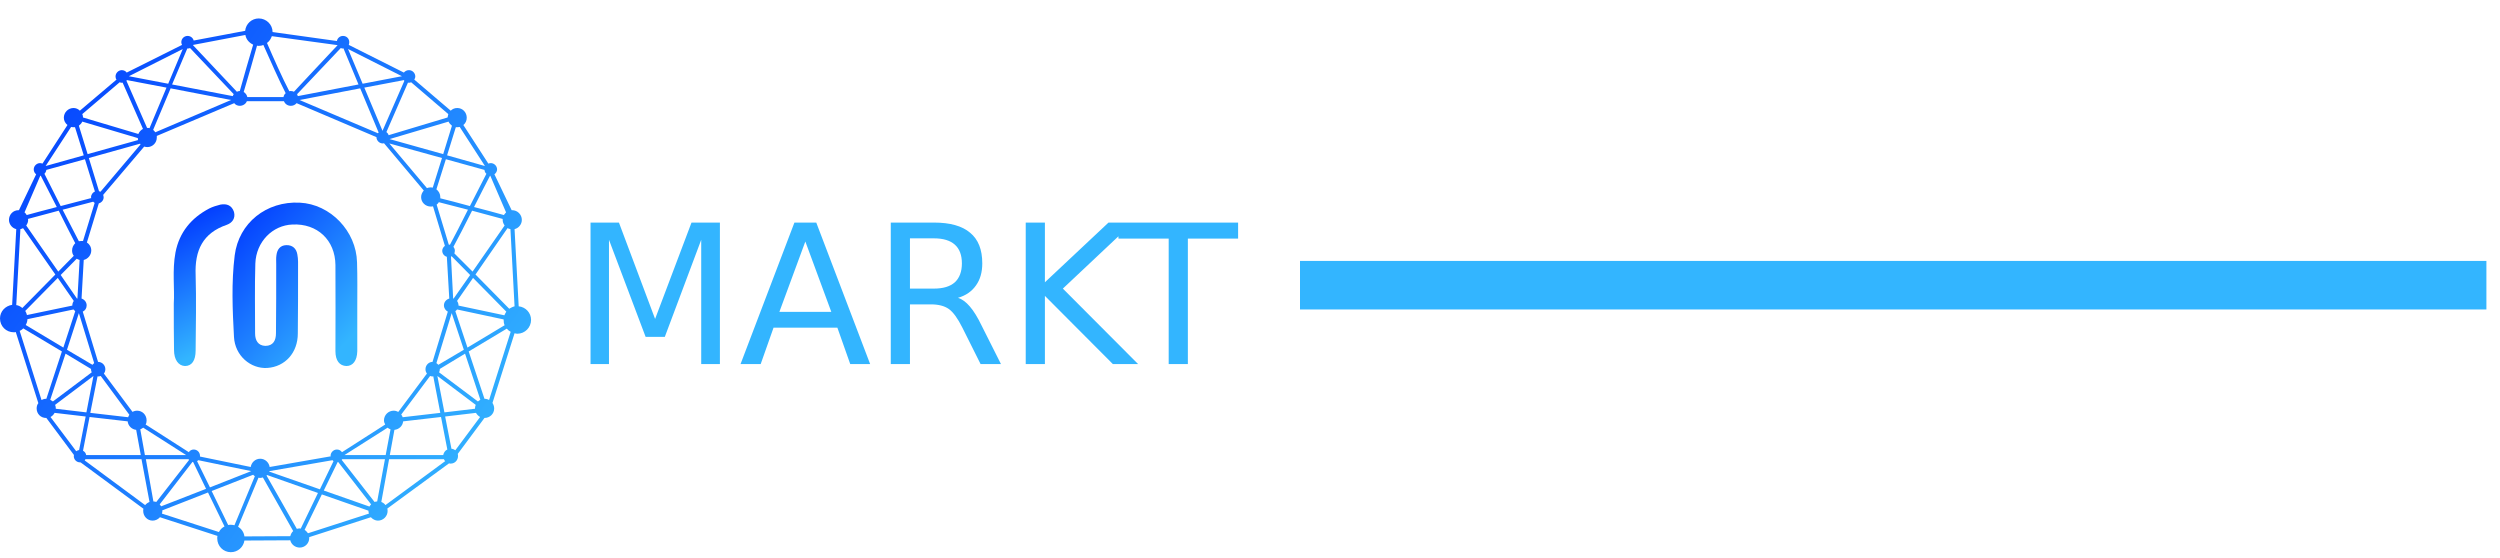 <svg width="103" height="23" viewBox="0 0 103 23" fill="none" xmlns="http://www.w3.org/2000/svg">
<path fill-rule="evenodd" clip-rule="evenodd" d="M21.88 13.18C21.88 13.49 21.63 13.75 21.31 13.75C21.28 13.75 21.24 13.74 21.2 13.73L20.29 16.6C20.33 16.67 20.36 16.74 20.36 16.83C20.36 17.05 20.18 17.22 19.96 17.22L18.86 18.7C18.87 18.73 18.87 18.76 18.87 18.79C18.87 18.96 18.74 19.1 18.57 19.1C18.54 19.1 18.52 19.1 18.5 19.09L15.96 20.95C15.96 20.99 15.97 21.02 15.97 21.05C15.97 21.27 15.79 21.45 15.57 21.45C15.46 21.45 15.35 21.39 15.28 21.31L12.74 22.13C12.74 22.14 12.74 22.16 12.74 22.17C12.74 22.39 12.56 22.56 12.35 22.56C12.16 22.56 12 22.43 11.96 22.26L10.07 22.27C10.03 22.54 9.8 22.75 9.51 22.75C9.2 22.75 8.95 22.5 8.95 22.18C8.95 22.15 8.95 22.11 8.96 22.08L6.59 21.31C6.52 21.39 6.41 21.45 6.29 21.45C6.07 21.45 5.9 21.27 5.9 21.05C5.9 21.02 5.9 20.99 5.91 20.96L3.32 19.05C3.31 19.05 3.31 19.05 3.3 19.05C3.16 19.05 3.04 18.94 3.04 18.79C3.04 18.78 3.04 18.76 3.05 18.75L1.91 17.22C1.91 17.22 1.91 17.22 1.9 17.22C1.68 17.22 1.51 17.05 1.51 16.83C1.51 16.75 1.53 16.67 1.58 16.61L0.65 13.68C0.62 13.69 0.59 13.69 0.57 13.69C0.25 13.69 0 13.44 0 13.12C0 12.83 0.22 12.6 0.5 12.56L0.67 9.44C0.5 9.4 0.37 9.24 0.37 9.06C0.37 8.84 0.54 8.66 0.76 8.66C0.77 8.66 0.78 8.66 0.78 8.66L1.49 7.18C1.43 7.14 1.39 7.06 1.39 6.98C1.39 6.84 1.51 6.72 1.65 6.72C1.68 6.72 1.72 6.73 1.75 6.74L2.78 5.15C2.69 5.08 2.63 4.97 2.63 4.85C2.63 4.63 2.81 4.45 3.03 4.45C3.13 4.45 3.22 4.49 3.29 4.56L4.8 3.28C4.77 3.24 4.76 3.2 4.76 3.15C4.76 3.01 4.88 2.89 5.02 2.89C5.1 2.89 5.18 2.93 5.22 2.99L7.5 1.85C7.48 1.81 7.47 1.78 7.47 1.74C7.47 1.59 7.59 1.48 7.73 1.48C7.85 1.48 7.95 1.56 7.98 1.67L10.1 1.27C10.13 0.98 10.37 0.76 10.66 0.76C10.97 0.76 11.23 1.01 11.23 1.32L13.88 1.69C13.9 1.57 14.01 1.48 14.13 1.48C14.28 1.48 14.39 1.59 14.39 1.74C14.39 1.78 14.38 1.81 14.37 1.85L16.64 2.99C16.69 2.93 16.76 2.89 16.85 2.89C16.99 2.89 17.11 3.01 17.11 3.15C17.11 3.2 17.09 3.24 17.07 3.28L18.57 4.56C18.64 4.49 18.73 4.45 18.84 4.45C19.06 4.45 19.23 4.63 19.23 4.85C19.23 4.97 19.18 5.08 19.09 5.15L20.12 6.74C20.15 6.73 20.18 6.72 20.22 6.72C20.36 6.72 20.48 6.84 20.48 6.98C20.48 7.06 20.43 7.14 20.37 7.18L21.08 8.66C21.09 8.66 21.1 8.66 21.1 8.66C21.32 8.66 21.5 8.84 21.5 9.06C21.5 9.24 21.37 9.4 21.2 9.44L21.37 12.62C21.66 12.65 21.88 12.89 21.88 13.18ZM19.53 8.53C19.99 8.65 20.45 8.77 20.76 8.86C20.79 8.82 20.82 8.78 20.85 8.75L20.2 7.24H20.19C20.06 7.49 19.8 7.99 19.53 8.53ZM19.57 16.83C19.57 16.78 19.58 16.73 19.6 16.68L18.02 15.49L18.31 16.99L19.57 16.84V16.83ZM16.22 16.92C16.29 16.92 16.35 16.94 16.41 16.97L17.59 15.39C17.55 15.34 17.53 15.28 17.53 15.21C17.53 15.05 17.66 14.91 17.82 14.91L18.45 12.84C18.36 12.79 18.29 12.7 18.29 12.58C18.29 12.45 18.38 12.34 18.51 12.3L18.41 10.58C18.3 10.55 18.22 10.45 18.22 10.33C18.22 10.25 18.27 10.17 18.33 10.13L17.84 8.5C17.81 8.51 17.78 8.51 17.75 8.51C17.53 8.51 17.35 8.34 17.35 8.12C17.35 8.01 17.4 7.92 17.46 7.85L15.82 5.9C15.8 5.91 15.79 5.91 15.77 5.91C15.63 5.91 15.51 5.79 15.51 5.65L12.22 4.25C12.16 4.32 12.08 4.36 11.98 4.36C11.85 4.36 11.74 4.28 11.7 4.17H10.17C10.13 4.28 10.01 4.36 9.88 4.36C9.79 4.36 9.7 4.32 9.65 4.25L6.46 5.6C6.46 5.62 6.46 5.64 6.46 5.67C6.46 5.88 6.29 6.06 6.07 6.06C6.02 6.06 5.98 6.05 5.94 6.04L4.25 8.03C4.26 8.06 4.27 8.09 4.27 8.13C4.27 8.25 4.18 8.35 4.07 8.38L3.58 9.99C3.69 10.06 3.76 10.18 3.76 10.32C3.76 10.51 3.62 10.67 3.45 10.71L3.36 12.3C3.48 12.34 3.57 12.45 3.57 12.58C3.57 12.7 3.51 12.79 3.41 12.84L4.04 14.91C4.21 14.91 4.34 15.05 4.34 15.21C4.34 15.28 4.32 15.34 4.28 15.39L5.46 16.97C5.51 16.94 5.58 16.92 5.65 16.92C5.87 16.92 6.04 17.1 6.04 17.32C6.04 17.38 6.03 17.44 6 17.49L7.78 18.63C7.82 18.56 7.9 18.52 7.98 18.52C8.13 18.52 8.24 18.64 8.24 18.78C8.24 18.79 8.24 18.8 8.24 18.81L10.33 19.24C10.36 19.05 10.52 18.9 10.72 18.9C10.92 18.9 11.08 19.05 11.11 19.24L13.63 18.8C13.63 18.79 13.62 18.79 13.62 18.78C13.62 18.64 13.74 18.52 13.88 18.52C13.97 18.52 14.04 18.56 14.09 18.63L15.87 17.49C15.84 17.44 15.82 17.38 15.82 17.32C15.82 17.1 16 16.92 16.22 16.92ZM15.97 17.62L14.19 18.75H15.89L16.09 17.69C16.04 17.67 16 17.65 15.97 17.62ZM13.7 18.96L11.1 19.41C11.1 19.42 11.1 19.42 11.09 19.43L13.18 20.16L13.74 19C13.73 18.99 13.71 18.97 13.7 18.96ZM8.17 18.96C8.15 18.97 8.14 18.99 8.12 19L8.65 20.08L10.35 19.41L8.17 18.96ZM5.9 17.62C5.86 17.65 5.82 17.67 5.78 17.69L5.97 18.75H7.67L5.9 17.62ZM2.3 16.83C2.3 16.83 2.3 16.84 2.29 16.84L3.56 16.99L3.85 15.49L2.27 16.68C2.29 16.73 2.3 16.78 2.3 16.83ZM1.16 9.06C1.16 9.14 1.13 9.22 1.08 9.29L2.4 11.19L3.04 10.54C2.99 10.48 2.97 10.4 2.97 10.32C2.97 10.2 3.02 10.1 3.1 10.02C2.92 9.68 2.67 9.18 2.42 8.68C1.97 8.8 1.51 8.92 1.15 9.02C1.15 9.03 1.16 9.04 1.16 9.06ZM3.36 9.93C3.38 9.93 3.4 9.93 3.42 9.93L3.9 8.36C3.88 8.35 3.86 8.33 3.84 8.31C3.56 8.38 3.09 8.51 2.58 8.64C2.83 9.12 3.08 9.61 3.25 9.94C3.29 9.93 3.32 9.93 3.36 9.93ZM3.16 10.66L2.5 11.33L3.17 12.3C3.18 12.3 3.19 12.3 3.19 12.3L3.28 10.71C3.24 10.7 3.2 10.68 3.16 10.66ZM2.38 11.45L1.04 12.81C1.07 12.86 1.1 12.92 1.11 12.98L2.98 12.59C2.98 12.59 2.98 12.59 2.98 12.58C2.98 12.52 3 12.45 3.04 12.4L2.38 11.45ZM1.06 13.39L2.61 14.32L3.1 12.82C3.08 12.8 3.05 12.78 3.03 12.75L1.13 13.15C1.13 13.24 1.1 13.32 1.06 13.39ZM2.76 14.41L3.81 15.03C3.83 15.01 3.85 14.98 3.88 14.96L3.25 12.9L2.76 14.41ZM3.72 17.01L5.28 17.19C5.29 17.15 5.31 17.12 5.33 17.09L4.15 15.49C4.12 15.5 4.08 15.51 4.04 15.51C4.03 15.51 4.02 15.51 4.02 15.5L3.72 17.01ZM4.08 7.88C4.1 7.88 4.12 7.89 4.14 7.9L5.79 5.95C5.78 5.94 5.78 5.93 5.77 5.92L3.66 6.51L4.08 7.88ZM6.4 5.45L9.52 4.12L7.03 3.64L6.31 5.35C6.34 5.38 6.37 5.41 6.4 5.45ZM15.57 5.49C15.58 5.48 15.59 5.47 15.6 5.46L14.84 3.64L12.34 4.12L15.57 5.49ZM17.59 7.75C17.64 7.73 17.69 7.72 17.75 7.72C17.78 7.72 17.8 7.73 17.83 7.73L18.21 6.51L16.04 5.91L17.59 7.75ZM19.28 8.64C18.81 8.52 18.36 8.4 18.08 8.33C18.06 8.37 18.03 8.4 17.99 8.43L18.49 10.08C18.51 10.08 18.53 10.08 18.54 10.08C18.72 9.75 19 9.2 19.28 8.64ZM18.58 10.57L18.67 12.3C18.68 12.3 18.69 12.3 18.69 12.3L19.37 11.33L18.61 10.56C18.6 10.56 18.59 10.57 18.58 10.57ZM16.53 17.08C16.56 17.12 16.58 17.15 16.59 17.19L18.14 17.01L17.85 15.5C17.84 15.51 17.83 15.51 17.82 15.51C17.79 15.51 17.75 15.5 17.72 15.49L16.53 17.08ZM18.06 15.03L19.11 14.41L18.61 12.9L17.98 14.96C18.01 14.98 18.04 15.01 18.06 15.03ZM19.26 14.32L20.79 13.4C20.76 13.33 20.75 13.26 20.75 13.18C20.75 13.17 20.75 13.16 20.75 13.16L18.83 12.75C18.81 12.78 18.79 12.8 18.76 12.82L19.26 14.32ZM20.86 12.84L19.49 11.45L18.83 12.4C18.87 12.45 18.89 12.52 18.89 12.58C18.89 12.59 18.89 12.59 18.89 12.59L20.78 12.99C20.8 12.94 20.83 12.89 20.86 12.84ZM20.79 9.29C20.74 9.22 20.71 9.14 20.71 9.06C20.71 9.04 20.71 9.03 20.71 9.02C20.35 8.92 19.9 8.8 19.45 8.68C19.16 9.26 18.86 9.84 18.68 10.17C18.72 10.22 18.74 10.27 18.74 10.33C18.74 10.37 18.73 10.4 18.72 10.44L19.47 11.19L20.79 9.29ZM20.04 7.16C19.99 7.12 19.97 7.07 19.96 7L18.37 6.56L17.98 7.8C18.08 7.88 18.14 7.99 18.14 8.12C18.14 8.14 18.14 8.15 18.14 8.17C18.43 8.24 18.89 8.36 19.36 8.49C19.64 7.94 19.9 7.43 20.04 7.16ZM18.78 5.24L18.42 6.4L19.98 6.84L18.94 5.23C18.91 5.24 18.87 5.24 18.84 5.24C18.82 5.24 18.8 5.24 18.78 5.24ZM18.48 5.01L16.05 5.73L18.26 6.35L18.62 5.18C18.56 5.13 18.51 5.08 18.48 5.01ZM15.92 5.44C15.96 5.47 16 5.52 16.01 5.57L18.44 4.84C18.45 4.79 18.46 4.74 18.47 4.7L16.94 3.39C16.91 3.4 16.88 3.41 16.85 3.41C16.83 3.41 16.82 3.41 16.81 3.4L15.92 5.44ZM16.64 3.3L15.01 3.61L15.76 5.39L16.66 3.33C16.65 3.32 16.64 3.31 16.64 3.3ZM14.34 2.02L14.94 3.45L16.56 3.14L14.34 2.02ZM12.24 3.88C12.25 3.91 12.26 3.93 12.27 3.96L14.77 3.48L14.15 1.99C14.14 1.99 14.14 2 14.13 2C14.1 2 14.07 1.99 14.04 1.98C13.66 2.38 12.7 3.39 12.24 3.88ZM11 1.77C11.25 2.35 11.65 3.25 11.92 3.76C11.94 3.75 11.96 3.75 11.98 3.75C12.03 3.75 12.07 3.76 12.11 3.78C12.56 3.29 13.53 2.27 13.91 1.86L11.2 1.49C11.16 1.6 11.1 1.7 11 1.77ZM10.59 1.88C10.44 2.42 10.2 3.26 10.04 3.79C10.12 3.84 10.17 3.91 10.19 4H11.68C11.69 3.94 11.72 3.88 11.77 3.84C11.5 3.32 11.11 2.43 10.85 1.85C10.79 1.88 10.73 1.89 10.66 1.89C10.64 1.89 10.61 1.89 10.59 1.88ZM7.95 1.86C8.34 2.27 9.3 3.29 9.76 3.78C9.8 3.76 9.84 3.75 9.88 3.75C10.03 3.21 10.27 2.37 10.43 1.84C10.26 1.76 10.14 1.62 10.11 1.44L7.96 1.85C7.96 1.85 7.96 1.86 7.95 1.86ZM7.09 3.48L9.59 3.96C9.6 3.93 9.61 3.91 9.63 3.88C9.17 3.39 8.21 2.38 7.83 1.98C7.8 1.99 7.77 2 7.73 2L7.72 1.99L7.09 3.48ZM5.31 3.14L6.93 3.45L7.53 2.02L5.31 3.14ZM5.21 3.33L6.06 5.27C6.06 5.27 6.06 5.27 6.07 5.27C6.1 5.27 6.13 5.27 6.16 5.28L6.86 3.61L5.23 3.3C5.22 3.31 5.21 3.32 5.21 3.33ZM3.39 4.7C3.41 4.74 3.42 4.79 3.42 4.84L5.7 5.52C5.74 5.43 5.8 5.36 5.89 5.31L5.05 3.4C5.04 3.41 5.03 3.41 5.02 3.41C4.99 3.41 4.96 3.4 4.93 3.39L3.39 4.7ZM3.25 5.18L3.61 6.35L5.69 5.77C5.68 5.74 5.68 5.72 5.68 5.69L3.39 5.01C3.36 5.08 3.31 5.13 3.25 5.18ZM1.88 6.84L3.45 6.4L3.09 5.24C3.07 5.24 3.05 5.24 3.03 5.24C2.99 5.24 2.96 5.24 2.93 5.23L1.88 6.84ZM1.83 7.16C1.96 7.43 2.23 7.94 2.5 8.49C2.99 8.36 3.46 8.24 3.76 8.16C3.76 8.15 3.75 8.14 3.75 8.13C3.75 8.02 3.82 7.93 3.91 7.89L3.5 6.56L1.91 7C1.9 7.07 1.87 7.12 1.83 7.16ZM1.01 8.75C1.05 8.78 1.08 8.82 1.1 8.86C1.42 8.77 1.88 8.65 2.34 8.53C2.06 7.99 1.81 7.49 1.68 7.24C1.67 7.24 1.67 7.24 1.66 7.24L1.01 8.75ZM0.67 12.57C0.76 12.58 0.85 12.63 0.92 12.69L2.28 11.31L0.95 9.4C0.92 9.42 0.88 9.43 0.84 9.44L0.67 12.57ZM2.55 14.48L0.96 13.53C0.92 13.57 0.87 13.61 0.81 13.63L1.71 16.48C1.77 16.45 1.83 16.43 1.9 16.43H1.91L2.55 14.48ZM2.07 16.47C2.11 16.49 2.14 16.52 2.18 16.54L3.78 15.34C3.76 15.3 3.75 15.26 3.75 15.21V15.2L2.7 14.57L2.07 16.47ZM3.53 17.16L2.25 17.01C2.21 17.08 2.16 17.14 2.08 17.18L3.14 18.59C3.17 18.57 3.21 18.55 3.26 18.54L3.53 17.16ZM3.55 18.75H5.8L5.61 17.71C5.43 17.69 5.28 17.55 5.26 17.36L3.69 17.18L3.42 18.57C3.49 18.61 3.54 18.67 3.55 18.75ZM6.16 20.68L5.83 18.92H3.52C3.51 18.94 3.5 18.96 3.49 18.97L5.98 20.81C6.03 20.75 6.09 20.71 6.16 20.68ZM6.44 20.68L7.79 18.95C7.78 18.94 7.77 18.93 7.77 18.92H6.01L6.32 20.66C6.36 20.66 6.4 20.67 6.44 20.68ZM6.64 20.86L8.49 20.14L7.96 19.04C7.95 19.03 7.94 19.03 7.93 19.03L6.58 20.78C6.6 20.8 6.62 20.83 6.64 20.86ZM9.25 21.69L8.57 20.29L6.68 21.03C6.68 21.03 6.69 21.04 6.69 21.05C6.69 21.09 6.68 21.13 6.67 21.16L9.02 21.92C9.07 21.82 9.15 21.74 9.25 21.69ZM9.66 21.64L10.5 19.62C10.47 19.6 10.45 19.58 10.43 19.56L8.72 20.23L9.4 21.63C9.44 21.62 9.48 21.62 9.51 21.62C9.56 21.62 9.61 21.63 9.66 21.64ZM12.08 21.88L10.83 19.67C10.8 19.68 10.76 19.69 10.72 19.69C10.7 19.69 10.68 19.69 10.65 19.68L9.81 21.7C9.95 21.79 10.05 21.93 10.07 22.1L11.96 22.09C11.98 22.01 12.02 21.93 12.08 21.88ZM12.39 21.78L13.1 20.31L11 19.57C11 19.58 10.99 19.59 10.98 19.59L12.23 21.79C12.27 21.78 12.3 21.77 12.35 21.77C12.36 21.77 12.38 21.78 12.39 21.78ZM15.2 21.16C15.19 21.13 15.18 21.09 15.18 21.05V21.04L13.26 20.37L12.55 21.83C12.61 21.87 12.65 21.92 12.69 21.97L15.2 21.16ZM15.29 20.78L13.93 19.03C13.92 19.03 13.92 19.03 13.91 19.04L13.34 20.21L15.22 20.87C15.24 20.84 15.26 20.81 15.29 20.78ZM15.86 18.92H14.1C14.09 18.93 14.08 18.94 14.08 18.95L15.43 20.68C15.47 20.67 15.5 20.66 15.54 20.66L15.86 18.92ZM18.34 19C18.32 18.98 18.3 18.95 18.29 18.92H16.03L15.71 20.68C15.78 20.71 15.84 20.75 15.88 20.81L18.34 19ZM18.43 18.52L18.17 17.18L16.61 17.36C16.59 17.55 16.44 17.69 16.25 17.71L16.06 18.75H18.26C18.28 18.65 18.34 18.56 18.43 18.52ZM19.78 17.18C19.71 17.14 19.65 17.08 19.61 17.01L18.34 17.16L18.6 18.49C18.66 18.49 18.71 18.52 18.76 18.55L19.78 17.18ZM19.79 16.47L19.16 14.57L18.12 15.2V15.21C18.12 15.26 18.11 15.3 18.09 15.34L19.69 16.54C19.72 16.52 19.76 16.49 19.79 16.47ZM21.04 13.67C20.98 13.64 20.93 13.6 20.88 13.54L19.31 14.48L19.96 16.43C20.03 16.43 20.1 16.45 20.15 16.48L21.04 13.67ZM21.2 12.62L21.03 9.44C20.99 9.43 20.95 9.42 20.91 9.4L19.59 11.31L20.98 12.72C21.05 12.68 21.12 12.64 21.2 12.62Z" fill="url(#paint0_linear)"/>
<path d="M14.72 12.66C14.72 13.27 14.72 13.87 14.72 14.47C14.71 14.86 14.54 15.08 14.27 15.08C13.99 15.07 13.82 14.86 13.82 14.47C13.82 13.28 13.83 12.1 13.82 10.92C13.81 9.89 13.07 9.2 12.05 9.25C11.23 9.28 10.55 9.96 10.52 10.86C10.49 11.82 10.51 12.78 10.51 13.74C10.51 14.02 10.63 14.24 10.93 14.25C11.26 14.25 11.37 14.02 11.37 13.73C11.38 12.78 11.38 11.83 11.38 10.88C11.38 10.76 11.37 10.63 11.39 10.51C11.42 10.28 11.54 10.11 11.79 10.1C12.05 10.09 12.21 10.24 12.25 10.48C12.29 10.68 12.28 10.88 12.28 11.07C12.28 11.96 12.28 12.85 12.27 13.74C12.27 14.53 11.75 15.11 11.01 15.16C10.33 15.2 9.68 14.66 9.64 13.88C9.58 12.77 9.53 11.64 9.67 10.52C9.84 9.18 10.98 8.28 12.35 8.35C13.61 8.41 14.68 9.52 14.71 10.81C14.73 11.43 14.72 12.04 14.72 12.66Z" fill="url(#paint1_linear)"/>
<path d="M7.16 12.51C7.2 11.9 7.09 11.14 7.23 10.4C7.39 9.57 7.88 8.98 8.62 8.59C8.76 8.52 8.92 8.47 9.08 8.43C9.34 8.38 9.55 8.46 9.64 8.73C9.71 8.99 9.57 9.18 9.35 9.26C8.35 9.6 8.02 10.32 8.06 11.33C8.09 12.36 8.07 13.4 8.06 14.44C8.06 14.86 7.9 15.08 7.62 15.08C7.35 15.07 7.17 14.82 7.17 14.42C7.16 13.83 7.16 13.24 7.16 12.51Z" fill="url(#paint2_linear)"/>
<path d="M24.33 15V9.17H25.5L26.99 13.14L28.49 9.17H29.66V15H28.89V9.88L27.39 13.88H26.6L25.09 9.88V15H24.33ZM34.25 12.85L33.18 9.95L32.11 12.85H34.25ZM30.51 15L32.73 9.17H33.63L35.85 15H35.03L34.5 13.5H31.87L31.34 15H30.51ZM39.47 12.27C39.637 12.323 39.8 12.443 39.96 12.63C40.12 12.816 40.28 13.077 40.44 13.41L41.24 15H40.4L39.65 13.5C39.457 13.113 39.27 12.857 39.09 12.73C38.91 12.603 38.663 12.54 38.35 12.54H37.49V15H36.7V9.17H38.48C39.147 9.17 39.643 9.31 39.97 9.59C40.303 9.863 40.47 10.283 40.47 10.85C40.47 11.217 40.383 11.52 40.21 11.76C40.037 12.007 39.79 12.177 39.47 12.27ZM38.48 9.82H37.49V11.89H38.48C38.86 11.89 39.147 11.803 39.34 11.63C39.533 11.45 39.63 11.19 39.63 10.85C39.63 10.51 39.533 10.253 39.34 10.08C39.147 9.907 38.86 9.82 38.48 9.82ZM42.26 15V9.17H43.05V11.63L45.67 9.17H46.68L43.79 11.89L46.89 15H45.85L43.05 12.19V15H42.26ZM46.08 9.83V9.17H51.01V9.83H48.94V15H48.15V9.83H46.08Z" fill="#33B5FF"/>
<path d="M53.56 11.75H102.44H53.56Z" stroke="#33B5FF" stroke-width="2"/>
<defs>
<linearGradient id="paint0_linear" x1="-1.5151e-07" y1="3.752" x2="20.924" y2="18.531" gradientUnits="userSpaceOnUse">
<stop stop-color="#033EFF"/>
<stop offset="1" stop-color="#33B5FF"/>
</linearGradient>
<linearGradient id="paint1_linear" x1="9.581" y1="9.275" x2="14.499" y2="13.854" gradientUnits="userSpaceOnUse">
<stop stop-color="#033EFF"/>
<stop offset="1" stop-color="#33B5FF"/>
</linearGradient>
<linearGradient id="paint2_linear" x1="7.156" y1="9.325" x2="9.547" y2="13.8" gradientUnits="userSpaceOnUse">
<stop stop-color="#033EFF"/>
<stop offset="1" stop-color="#33B5FF"/>
</linearGradient>
</defs>
</svg>
